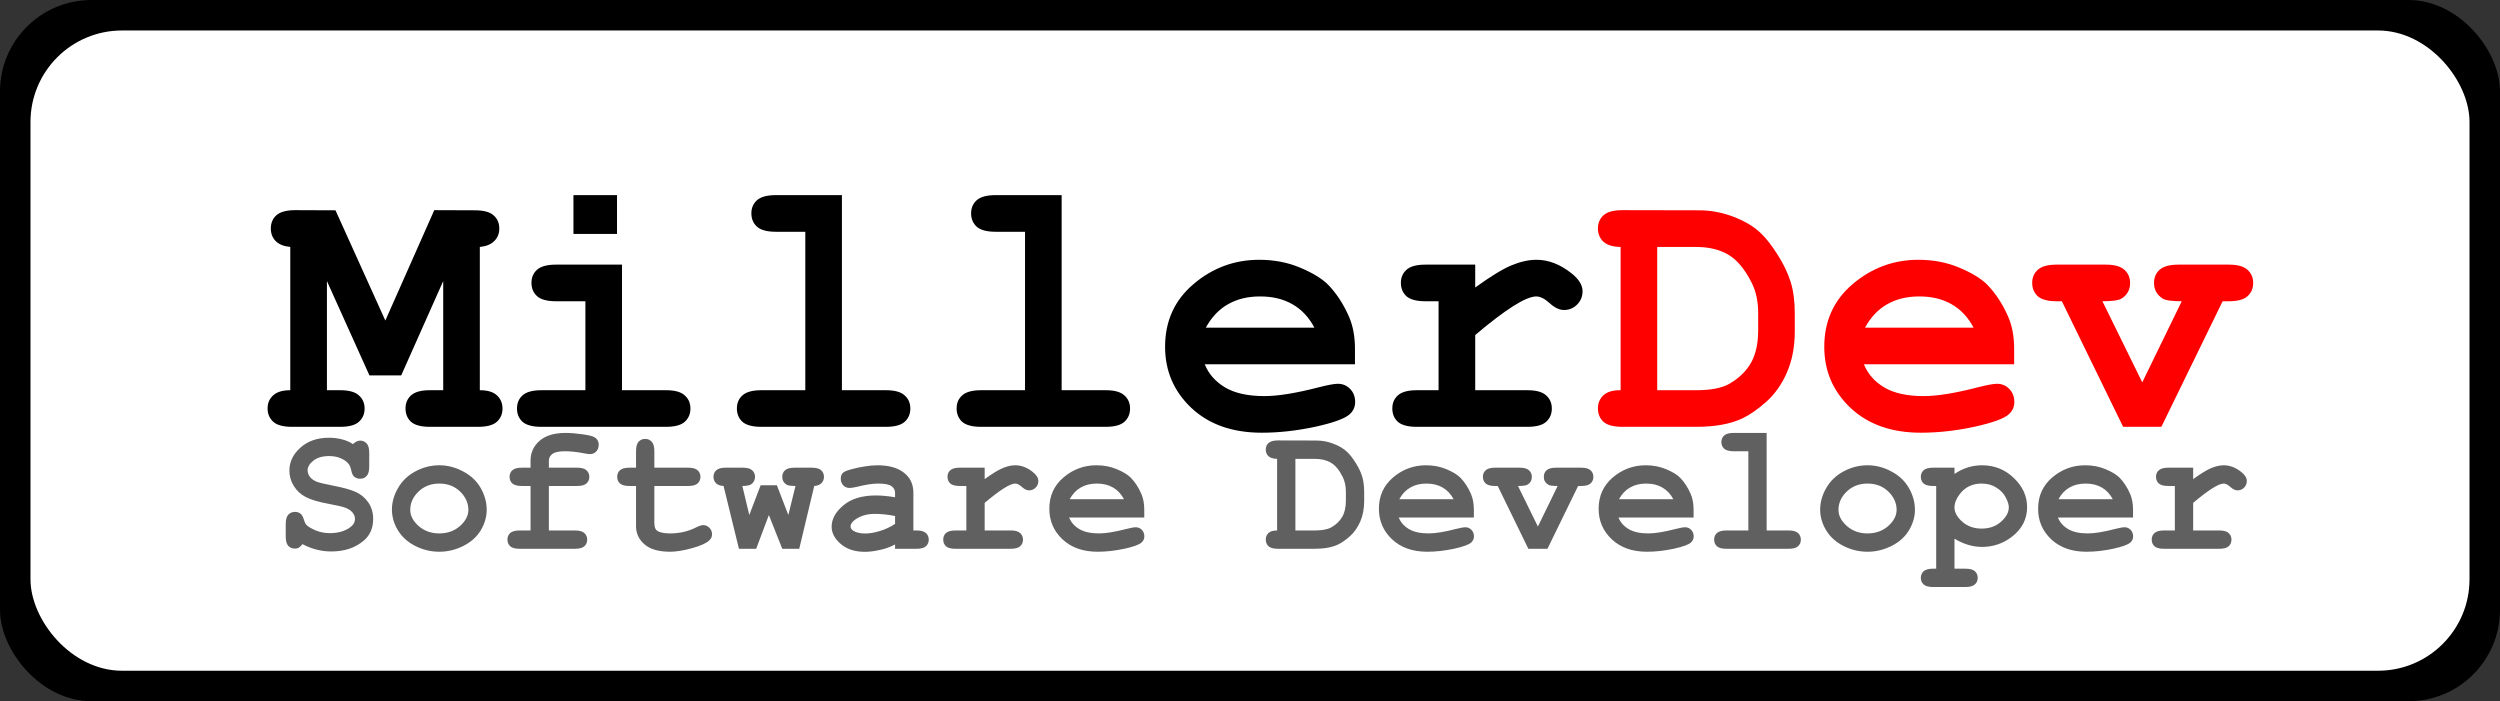 <svg width="82" height="23" viewBox="0 0 82 23" fill="none" xmlns="http://www.w3.org/2000/svg">
<rect x="0" y="0" width="82" height="23" fill="#333333" stroke="none"/>
<rect width="82" height="23" rx="3" fill="black"/>
<rect x="1" y="1" width="80" height="21" rx="3" fill="white"/>
<path d="M10.723 9.219V12.799H11.156C11.445 12.799 11.65 12.855 11.771 12.969C11.896 13.078 11.959 13.223 11.959 13.402C11.959 13.578 11.896 13.723 11.771 13.836C11.65 13.945 11.445 14 11.156 14H9.58C9.291 14 9.086 13.945 8.965 13.836C8.84 13.723 8.777 13.576 8.777 13.396C8.777 13.221 8.838 13.078 8.959 12.969C9.08 12.855 9.268 12.799 9.521 12.799V8.1C9.311 8.08 9.15 8.016 9.041 7.906C8.936 7.797 8.883 7.66 8.883 7.496C8.883 7.316 8.943 7.172 9.064 7.062C9.189 6.949 9.396 6.893 9.686 6.893L11.004 6.898L12.639 10.514L14.244 6.893L15.574 6.898C15.863 6.898 16.068 6.953 16.189 7.062C16.314 7.172 16.377 7.316 16.377 7.496C16.377 7.66 16.322 7.797 16.213 7.906C16.104 8.016 15.945 8.08 15.738 8.1V12.799C15.992 12.799 16.18 12.855 16.301 12.969C16.422 13.082 16.482 13.227 16.482 13.402C16.482 13.578 16.42 13.723 16.295 13.836C16.174 13.945 15.969 14 15.68 14H14.098C13.812 14 13.607 13.945 13.482 13.836C13.361 13.723 13.301 13.576 13.301 13.396C13.301 13.221 13.361 13.078 13.482 12.969C13.607 12.855 13.812 12.799 14.098 12.799H14.537V9.219L13.16 12.312H12.117L10.723 9.219ZM20.238 6.4V7.672H18.809V6.4H20.238ZM20.402 8.68V12.799H21.844C22.133 12.799 22.338 12.855 22.459 12.969C22.584 13.078 22.646 13.223 22.646 13.402C22.646 13.578 22.584 13.723 22.459 13.836C22.338 13.945 22.133 14 21.844 14H17.76C17.471 14 17.264 13.945 17.139 13.836C17.018 13.723 16.957 13.576 16.957 13.396C16.957 13.221 17.018 13.078 17.139 12.969C17.264 12.855 17.471 12.799 17.76 12.799H19.201V9.881H18.234C17.949 9.881 17.744 9.826 17.619 9.717C17.494 9.604 17.432 9.457 17.432 9.277C17.432 9.102 17.492 8.959 17.613 8.85C17.738 8.736 17.945 8.68 18.234 8.68H20.402ZM27.615 6.4V12.799H29.057C29.346 12.799 29.551 12.855 29.672 12.969C29.797 13.078 29.859 13.223 29.859 13.402C29.859 13.578 29.797 13.723 29.672 13.836C29.551 13.945 29.346 14 29.057 14H24.973C24.684 14 24.477 13.945 24.352 13.836C24.23 13.723 24.17 13.576 24.17 13.396C24.17 13.221 24.23 13.078 24.352 12.969C24.477 12.855 24.684 12.799 24.973 12.799H26.414V7.602H25.447C25.162 7.602 24.957 7.547 24.832 7.438C24.707 7.324 24.645 7.178 24.645 6.998C24.645 6.822 24.705 6.68 24.826 6.57C24.951 6.457 25.158 6.4 25.447 6.4H27.615ZM34.822 6.4V12.799H36.264C36.553 12.799 36.758 12.855 36.879 12.969C37.004 13.078 37.066 13.223 37.066 13.402C37.066 13.578 37.004 13.723 36.879 13.836C36.758 13.945 36.553 14 36.264 14H32.18C31.891 14 31.684 13.945 31.559 13.836C31.438 13.723 31.377 13.576 31.377 13.396C31.377 13.221 31.438 13.078 31.559 12.969C31.684 12.855 31.891 12.799 32.18 12.799H33.621V7.602H32.654C32.369 7.602 32.164 7.547 32.039 7.438C31.914 7.324 31.852 7.178 31.852 6.998C31.852 6.822 31.912 6.68 32.033 6.57C32.158 6.457 32.365 6.4 32.654 6.4H34.822ZM44.443 11.949H39.516C39.641 12.262 39.861 12.514 40.178 12.705C40.498 12.896 40.93 12.992 41.473 12.992C41.918 12.992 42.51 12.896 43.248 12.705C43.553 12.627 43.764 12.588 43.881 12.588C44.041 12.588 44.176 12.645 44.285 12.758C44.395 12.871 44.449 13.014 44.449 13.185C44.449 13.342 44.391 13.475 44.273 13.584C44.117 13.729 43.736 13.867 43.131 14C42.525 14.129 41.943 14.193 41.385 14.193C40.424 14.193 39.654 13.922 39.076 13.379C38.502 12.836 38.215 12.168 38.215 11.375C38.215 10.531 38.525 9.846 39.147 9.318C39.772 8.787 40.49 8.521 41.303 8.521C41.791 8.521 42.238 8.607 42.645 8.779C43.055 8.951 43.359 9.137 43.559 9.336C43.84 9.625 44.072 9.982 44.256 10.408C44.381 10.705 44.443 11.049 44.443 11.44V11.949ZM43.113 10.748C42.93 10.404 42.69 10.148 42.393 9.98C42.096 9.809 41.742 9.723 41.332 9.723C40.926 9.723 40.574 9.809 40.277 9.98C39.98 10.148 39.738 10.404 39.551 10.748H43.113ZM48.387 8.68V9.43C48.891 9.066 49.287 8.824 49.576 8.703C49.869 8.582 50.143 8.521 50.397 8.521C50.787 8.521 51.166 8.666 51.533 8.955C51.783 9.15 51.908 9.35 51.908 9.553C51.908 9.725 51.848 9.871 51.727 9.992C51.609 10.109 51.467 10.168 51.299 10.168C51.15 10.168 50.994 10.094 50.83 9.945C50.666 9.797 50.52 9.723 50.391 9.723C50.223 9.723 49.971 9.828 49.635 10.039C49.303 10.25 48.887 10.566 48.387 10.988V12.799H50.098C50.387 12.799 50.592 12.855 50.713 12.969C50.838 13.078 50.9 13.223 50.9 13.402C50.9 13.578 50.838 13.723 50.713 13.836C50.592 13.945 50.387 14 50.098 14H46.471C46.182 14 45.975 13.945 45.85 13.836C45.728 13.723 45.668 13.576 45.668 13.396C45.668 13.221 45.728 13.078 45.85 12.969C45.975 12.855 46.182 12.799 46.471 12.799H47.185V9.881H46.752C46.463 9.881 46.256 9.826 46.131 9.717C46.01 9.604 45.949 9.457 45.949 9.277C45.949 9.102 46.01 8.959 46.131 8.85C46.256 8.736 46.463 8.68 46.752 8.68H48.387Z" fill="black"/>
<path d="M53.156 12.799V8.1C52.902 8.096 52.715 8.039 52.594 7.93C52.473 7.816 52.412 7.672 52.412 7.496C52.412 7.316 52.473 7.172 52.594 7.062C52.719 6.949 52.926 6.893 53.215 6.893L55.728 6.898C56.119 6.898 56.5 6.971 56.871 7.115C57.246 7.26 57.547 7.443 57.773 7.666C57.945 7.834 58.123 8.064 58.307 8.357C58.494 8.65 58.635 8.941 58.728 9.23C58.822 9.52 58.869 9.873 58.869 10.291V10.865C58.869 11.373 58.783 11.824 58.611 12.219C58.44 12.609 58.213 12.93 57.932 13.18C57.654 13.426 57.393 13.607 57.147 13.725C56.756 13.908 56.25 14 55.629 14H53.215C52.926 14 52.719 13.945 52.594 13.836C52.473 13.723 52.412 13.576 52.412 13.396C52.412 13.221 52.473 13.076 52.594 12.963C52.719 12.85 52.906 12.795 53.156 12.799ZM54.357 12.799H55.635C56.111 12.799 56.471 12.73 56.713 12.594C57.029 12.414 57.268 12.185 57.428 11.908C57.588 11.631 57.668 11.271 57.668 10.83V10.262C57.668 9.883 57.596 9.551 57.451 9.266C57.225 8.82 56.969 8.516 56.684 8.352C56.402 8.184 56.049 8.1 55.623 8.1H54.357V12.799ZM66.064 11.949H61.137C61.262 12.262 61.482 12.514 61.799 12.705C62.119 12.896 62.551 12.992 63.094 12.992C63.539 12.992 64.131 12.896 64.869 12.705C65.174 12.627 65.385 12.588 65.502 12.588C65.662 12.588 65.797 12.645 65.906 12.758C66.016 12.871 66.07 13.014 66.07 13.185C66.07 13.342 66.012 13.475 65.894 13.584C65.738 13.729 65.357 13.867 64.752 14C64.147 14.129 63.565 14.193 63.006 14.193C62.045 14.193 61.275 13.922 60.697 13.379C60.123 12.836 59.836 12.168 59.836 11.375C59.836 10.531 60.147 9.846 60.768 9.318C61.393 8.787 62.111 8.521 62.924 8.521C63.412 8.521 63.859 8.607 64.266 8.779C64.676 8.951 64.981 9.137 65.18 9.336C65.461 9.625 65.693 9.982 65.877 10.408C66.002 10.705 66.064 11.049 66.064 11.44V11.949ZM64.734 10.748C64.551 10.404 64.311 10.148 64.014 9.98C63.717 9.809 63.363 9.723 62.953 9.723C62.547 9.723 62.195 9.809 61.898 9.98C61.602 10.148 61.359 10.404 61.172 10.748H64.734ZM70.266 12.541L71.561 9.881C71.24 9.881 71.035 9.854 70.945 9.799C70.75 9.678 70.652 9.504 70.652 9.277C70.652 9.102 70.713 8.959 70.834 8.85C70.959 8.736 71.166 8.68 71.455 8.68H73.102C73.391 8.68 73.596 8.736 73.717 8.85C73.842 8.959 73.904 9.104 73.904 9.283C73.904 9.459 73.842 9.604 73.717 9.717C73.596 9.826 73.391 9.881 73.102 9.881H72.902L70.893 14H69.639L67.629 9.881H67.459C67.17 9.881 66.963 9.826 66.838 9.717C66.717 9.604 66.656 9.457 66.656 9.277C66.656 9.102 66.717 8.959 66.838 8.85C66.963 8.736 67.17 8.68 67.459 8.68H69.07C69.356 8.68 69.559 8.736 69.68 8.85C69.805 8.959 69.867 9.104 69.867 9.283C69.867 9.506 69.773 9.676 69.586 9.793C69.492 9.852 69.283 9.881 68.959 9.881L70.266 12.541Z" fill="#FF0000"/>
<path d="M9.923 17.848C9.87 17.91 9.827 17.95 9.794 17.968C9.763 17.985 9.724 17.994 9.677 17.994C9.585 17.994 9.511 17.964 9.454 17.903C9.399 17.841 9.372 17.738 9.372 17.596V17.191C9.372 17.047 9.399 16.944 9.454 16.884C9.511 16.821 9.585 16.79 9.677 16.79C9.747 16.79 9.806 16.809 9.853 16.846C9.901 16.883 9.938 16.945 9.964 17.033C9.989 17.119 10.016 17.178 10.043 17.209C10.1 17.27 10.2 17.331 10.345 17.394C10.489 17.456 10.648 17.487 10.819 17.487C11.087 17.487 11.307 17.425 11.479 17.3C11.588 17.224 11.643 17.13 11.643 17.019C11.643 16.944 11.616 16.875 11.563 16.811C11.511 16.744 11.425 16.689 11.306 16.646C11.227 16.617 11.053 16.577 10.781 16.526C10.453 16.466 10.205 16.393 10.037 16.307C9.869 16.221 9.736 16.1 9.639 15.943C9.541 15.787 9.492 15.618 9.492 15.437C9.492 15.149 9.612 14.898 9.853 14.684C10.093 14.467 10.405 14.358 10.79 14.358C10.944 14.358 11.087 14.376 11.218 14.411C11.351 14.444 11.471 14.496 11.578 14.566C11.656 14.49 11.734 14.452 11.812 14.452C11.9 14.452 11.972 14.483 12.026 14.546C12.083 14.606 12.111 14.708 12.111 14.851V15.302C12.111 15.446 12.083 15.55 12.026 15.612C11.972 15.673 11.9 15.703 11.812 15.703C11.738 15.703 11.674 15.681 11.619 15.636C11.576 15.602 11.544 15.536 11.523 15.437C11.501 15.337 11.474 15.266 11.44 15.223C11.384 15.148 11.299 15.086 11.185 15.035C11.072 14.984 10.941 14.959 10.793 14.959C10.576 14.959 10.404 15.01 10.277 15.111C10.152 15.211 10.09 15.315 10.09 15.425C10.09 15.499 10.115 15.571 10.166 15.642C10.219 15.71 10.295 15.764 10.395 15.803C10.461 15.83 10.648 15.874 10.954 15.935C11.263 15.995 11.499 16.061 11.663 16.134C11.829 16.206 11.967 16.319 12.076 16.474C12.185 16.628 12.24 16.811 12.24 17.024C12.24 17.321 12.136 17.559 11.927 17.736C11.649 17.971 11.296 18.088 10.866 18.088C10.7 18.088 10.538 18.067 10.38 18.026C10.224 17.987 10.071 17.928 9.923 17.848ZM15.964 16.72C15.964 16.95 15.899 17.174 15.771 17.391C15.644 17.605 15.453 17.777 15.199 17.906C14.947 18.033 14.684 18.097 14.408 18.097C14.135 18.097 13.873 18.034 13.623 17.909C13.373 17.782 13.183 17.61 13.052 17.394C12.921 17.177 12.855 16.95 12.855 16.714C12.855 16.474 12.922 16.238 13.055 16.008C13.188 15.775 13.378 15.593 13.626 15.46C13.876 15.327 14.137 15.261 14.408 15.261C14.682 15.261 14.944 15.329 15.196 15.466C15.45 15.601 15.642 15.783 15.771 16.014C15.899 16.242 15.964 16.477 15.964 16.72ZM15.363 16.723C15.363 16.529 15.294 16.352 15.155 16.189C14.966 15.971 14.717 15.861 14.408 15.861C14.137 15.861 13.91 15.948 13.729 16.122C13.547 16.296 13.456 16.497 13.456 16.726C13.456 16.913 13.548 17.089 13.731 17.253C13.915 17.415 14.141 17.496 14.408 17.496C14.678 17.496 14.904 17.415 15.088 17.253C15.271 17.089 15.363 16.912 15.363 16.723ZM18.003 15.94V17.399H18.858C19.003 17.399 19.105 17.428 19.166 17.484C19.229 17.539 19.26 17.611 19.26 17.701C19.26 17.789 19.229 17.861 19.166 17.918C19.105 17.973 19.003 18 18.858 18H17.045C16.9 18 16.797 17.973 16.734 17.918C16.674 17.861 16.644 17.788 16.644 17.698C16.644 17.61 16.674 17.539 16.734 17.484C16.797 17.428 16.9 17.399 17.045 17.399H17.402V15.94H17.115C16.971 15.94 16.867 15.913 16.805 15.858C16.744 15.802 16.714 15.729 16.714 15.639C16.714 15.551 16.744 15.479 16.805 15.425C16.867 15.368 16.971 15.34 17.115 15.34H17.402V15.111C17.402 14.85 17.5 14.633 17.695 14.461C17.893 14.287 18.178 14.2 18.551 14.2C18.717 14.2 18.908 14.216 19.125 14.247C19.344 14.276 19.483 14.318 19.544 14.373C19.606 14.428 19.638 14.498 19.638 14.584C19.638 14.676 19.61 14.751 19.556 14.81C19.501 14.866 19.434 14.895 19.354 14.895C19.316 14.895 19.261 14.888 19.186 14.874C18.939 14.825 18.719 14.801 18.527 14.801C18.328 14.801 18.19 14.831 18.114 14.892C18.04 14.95 18.003 15.023 18.003 15.111V15.34H18.929C19.073 15.34 19.176 15.368 19.236 15.425C19.299 15.479 19.33 15.552 19.33 15.642C19.33 15.729 19.299 15.802 19.236 15.858C19.176 15.913 19.073 15.94 18.929 15.94H18.003ZM21.463 15.94V17.145C21.463 17.273 21.489 17.358 21.542 17.399C21.624 17.464 21.77 17.496 21.981 17.496C22.288 17.496 22.571 17.431 22.831 17.3C22.931 17.249 23.009 17.224 23.065 17.224C23.144 17.224 23.211 17.253 23.268 17.311C23.326 17.37 23.355 17.441 23.355 17.525C23.355 17.604 23.324 17.671 23.262 17.727C23.166 17.819 22.977 17.904 22.693 17.982C22.412 18.059 22.175 18.097 21.981 18.097C21.608 18.097 21.328 18.017 21.141 17.856C20.955 17.694 20.862 17.496 20.862 17.262V15.94H20.645C20.501 15.94 20.398 15.913 20.335 15.858C20.274 15.802 20.244 15.729 20.244 15.639C20.244 15.551 20.274 15.479 20.335 15.425C20.398 15.368 20.501 15.34 20.645 15.34H20.862V14.798C20.862 14.653 20.89 14.551 20.944 14.49C21.001 14.428 21.074 14.396 21.164 14.396C21.252 14.396 21.323 14.428 21.378 14.49C21.435 14.551 21.463 14.653 21.463 14.798V15.34H22.573C22.718 15.34 22.82 15.368 22.881 15.425C22.943 15.479 22.975 15.552 22.975 15.642C22.975 15.729 22.943 15.802 22.881 15.858C22.82 15.913 22.718 15.94 22.573 15.94H21.463ZM25.219 16.893L24.803 18H24.237L23.733 15.94C23.624 15.935 23.541 15.904 23.484 15.85C23.43 15.793 23.402 15.723 23.402 15.639C23.402 15.551 23.433 15.479 23.493 15.425C23.556 15.368 23.659 15.34 23.804 15.34H24.363C24.508 15.34 24.61 15.368 24.671 15.425C24.733 15.479 24.765 15.552 24.765 15.642C24.765 15.731 24.73 15.808 24.659 15.87C24.606 15.917 24.503 15.94 24.349 15.94L24.577 16.893L24.949 15.917H25.482L25.857 16.893L26.092 15.94C25.943 15.94 25.846 15.926 25.799 15.896C25.705 15.836 25.658 15.75 25.658 15.639C25.658 15.551 25.689 15.479 25.749 15.425C25.811 15.368 25.915 15.34 26.06 15.34H26.625C26.77 15.34 26.872 15.368 26.933 15.425C26.995 15.479 27.026 15.552 27.026 15.642C27.026 15.722 26.999 15.79 26.944 15.847C26.892 15.901 26.812 15.933 26.707 15.94L26.215 18H25.658L25.219 16.893ZM29.358 18V17.859C29.208 17.939 29.042 17.999 28.86 18.038C28.679 18.079 28.514 18.1 28.365 18.1C28.043 18.1 27.781 18.015 27.58 17.845C27.379 17.673 27.278 17.483 27.278 17.276C27.278 17.024 27.406 16.791 27.662 16.576C27.92 16.359 28.275 16.251 28.729 16.251C28.91 16.251 29.12 16.27 29.358 16.31V16.166C29.358 16.076 29.319 16.003 29.241 15.946C29.165 15.89 29.019 15.861 28.802 15.861C28.624 15.861 28.394 15.896 28.11 15.967C28.005 15.992 27.923 16.005 27.864 16.005C27.784 16.005 27.716 15.977 27.659 15.92C27.605 15.861 27.577 15.787 27.577 15.697C27.577 15.646 27.587 15.602 27.606 15.565C27.626 15.528 27.653 15.499 27.689 15.477C27.724 15.454 27.797 15.427 27.908 15.396C28.057 15.354 28.208 15.322 28.362 15.299C28.517 15.273 28.656 15.261 28.781 15.261C29.154 15.261 29.443 15.342 29.648 15.504C29.855 15.664 29.959 15.884 29.959 16.163V17.399H30.061C30.206 17.399 30.309 17.428 30.369 17.484C30.432 17.539 30.463 17.611 30.463 17.701C30.463 17.789 30.432 17.861 30.369 17.918C30.309 17.973 30.206 18 30.061 18H29.358ZM29.358 16.925C29.118 16.878 28.896 16.855 28.693 16.855C28.449 16.855 28.239 16.914 28.064 17.033C27.954 17.109 27.899 17.186 27.899 17.265C27.899 17.321 27.926 17.367 27.979 17.402C28.076 17.467 28.21 17.499 28.38 17.499C28.524 17.499 28.688 17.471 28.869 17.414C29.053 17.357 29.216 17.28 29.358 17.183V16.925ZM32.297 15.34V15.715C32.549 15.533 32.747 15.412 32.892 15.352C33.038 15.291 33.175 15.261 33.302 15.261C33.497 15.261 33.687 15.333 33.87 15.477C33.995 15.575 34.058 15.675 34.058 15.776C34.058 15.862 34.027 15.935 33.967 15.996C33.908 16.055 33.837 16.084 33.753 16.084C33.679 16.084 33.601 16.047 33.519 15.973C33.437 15.898 33.363 15.861 33.299 15.861C33.215 15.861 33.089 15.914 32.921 16.02C32.755 16.125 32.547 16.283 32.297 16.494V17.399H33.152C33.297 17.399 33.399 17.428 33.46 17.484C33.523 17.539 33.554 17.611 33.554 17.701C33.554 17.789 33.523 17.861 33.46 17.918C33.399 17.973 33.297 18 33.152 18H31.339C31.194 18 31.091 17.973 31.028 17.918C30.968 17.861 30.938 17.788 30.938 17.698C30.938 17.61 30.968 17.539 31.028 17.484C31.091 17.428 31.194 17.399 31.339 17.399H31.696V15.94H31.48C31.335 15.94 31.231 15.913 31.169 15.858C31.108 15.802 31.078 15.729 31.078 15.639C31.078 15.551 31.108 15.479 31.169 15.425C31.231 15.368 31.335 15.34 31.48 15.34H32.297ZM37.532 16.975H35.068C35.131 17.131 35.241 17.257 35.399 17.352C35.56 17.448 35.775 17.496 36.047 17.496C36.27 17.496 36.565 17.448 36.935 17.352C37.087 17.314 37.192 17.294 37.251 17.294C37.331 17.294 37.398 17.322 37.453 17.379C37.508 17.436 37.535 17.507 37.535 17.593C37.535 17.671 37.506 17.737 37.447 17.792C37.369 17.864 37.179 17.934 36.876 18C36.573 18.064 36.282 18.097 36.003 18.097C35.523 18.097 35.138 17.961 34.849 17.689C34.562 17.418 34.418 17.084 34.418 16.688C34.418 16.266 34.573 15.923 34.884 15.659C35.196 15.394 35.556 15.261 35.962 15.261C36.206 15.261 36.43 15.304 36.633 15.39C36.838 15.476 36.99 15.568 37.09 15.668C37.23 15.812 37.347 15.991 37.438 16.204C37.501 16.352 37.532 16.524 37.532 16.72V16.975ZM36.867 16.374C36.775 16.202 36.655 16.074 36.507 15.99C36.358 15.904 36.182 15.861 35.977 15.861C35.773 15.861 35.598 15.904 35.449 15.99C35.301 16.074 35.18 16.202 35.086 16.374H36.867ZM41.889 17.399V15.05C41.762 15.048 41.668 15.02 41.607 14.965C41.547 14.908 41.517 14.836 41.517 14.748C41.517 14.658 41.547 14.586 41.607 14.531C41.67 14.475 41.773 14.446 41.918 14.446L43.175 14.449C43.37 14.449 43.56 14.485 43.746 14.558C43.934 14.63 44.084 14.722 44.197 14.833C44.283 14.917 44.372 15.032 44.464 15.179C44.558 15.325 44.628 15.471 44.675 15.615C44.722 15.76 44.745 15.937 44.745 16.145V16.433C44.745 16.686 44.702 16.912 44.616 17.109C44.53 17.305 44.417 17.465 44.276 17.59C44.138 17.713 44.007 17.804 43.884 17.862C43.688 17.954 43.435 18 43.125 18H41.918C41.773 18 41.67 17.973 41.607 17.918C41.547 17.861 41.517 17.788 41.517 17.698C41.517 17.61 41.547 17.538 41.607 17.481C41.67 17.425 41.764 17.398 41.889 17.399ZM42.489 17.399H43.128C43.366 17.399 43.546 17.365 43.667 17.297C43.825 17.207 43.944 17.093 44.024 16.954C44.105 16.815 44.145 16.636 44.145 16.415V16.131C44.145 15.941 44.108 15.775 44.036 15.633C43.923 15.41 43.795 15.258 43.652 15.176C43.512 15.092 43.335 15.05 43.122 15.05H42.489V17.399ZM48.343 16.975H45.879C45.941 17.131 46.052 17.257 46.21 17.352C46.37 17.448 46.586 17.496 46.857 17.496C47.08 17.496 47.376 17.448 47.745 17.352C47.898 17.314 48.003 17.294 48.062 17.294C48.142 17.294 48.209 17.322 48.264 17.379C48.318 17.436 48.346 17.507 48.346 17.593C48.346 17.671 48.316 17.737 48.258 17.792C48.18 17.864 47.989 17.934 47.687 18C47.384 18.064 47.093 18.097 46.813 18.097C46.333 18.097 45.948 17.961 45.659 17.689C45.372 17.418 45.228 17.084 45.228 16.688C45.228 16.266 45.384 15.923 45.694 15.659C46.007 15.394 46.366 15.261 46.773 15.261C47.017 15.261 47.24 15.304 47.443 15.39C47.648 15.476 47.801 15.568 47.9 15.668C48.041 15.812 48.157 15.991 48.249 16.204C48.312 16.352 48.343 16.524 48.343 16.72V16.975ZM47.678 16.374C47.586 16.202 47.466 16.074 47.317 15.99C47.169 15.904 46.992 15.861 46.787 15.861C46.584 15.861 46.408 15.904 46.26 15.99C46.111 16.074 45.99 16.202 45.897 16.374H47.678ZM50.443 17.27L51.091 15.94C50.931 15.94 50.828 15.927 50.783 15.899C50.685 15.839 50.637 15.752 50.637 15.639C50.637 15.551 50.667 15.479 50.727 15.425C50.79 15.368 50.894 15.34 51.038 15.34H51.861C52.006 15.34 52.108 15.368 52.169 15.425C52.231 15.479 52.263 15.552 52.263 15.642C52.263 15.729 52.231 15.802 52.169 15.858C52.108 15.913 52.006 15.94 51.861 15.94H51.762L50.757 18H50.13L49.125 15.94H49.04C48.895 15.94 48.792 15.913 48.73 15.858C48.669 15.802 48.639 15.729 48.639 15.639C48.639 15.551 48.669 15.479 48.73 15.425C48.792 15.368 48.895 15.34 49.04 15.34H49.846C49.988 15.34 50.09 15.368 50.15 15.425C50.213 15.479 50.244 15.552 50.244 15.642C50.244 15.753 50.197 15.838 50.103 15.896C50.057 15.926 49.952 15.94 49.79 15.94L50.443 17.27ZM55.55 16.975H53.086C53.148 17.131 53.259 17.257 53.417 17.352C53.577 17.448 53.793 17.496 54.065 17.496C54.287 17.496 54.583 17.448 54.952 17.352C55.105 17.314 55.21 17.294 55.269 17.294C55.349 17.294 55.416 17.322 55.471 17.379C55.525 17.436 55.553 17.507 55.553 17.593C55.553 17.671 55.523 17.737 55.465 17.792C55.387 17.864 55.196 17.934 54.894 18C54.591 18.064 54.3 18.097 54.02 18.097C53.54 18.097 53.155 17.961 52.866 17.689C52.579 17.418 52.435 17.084 52.435 16.688C52.435 16.266 52.591 15.923 52.901 15.659C53.214 15.394 53.573 15.261 53.98 15.261C54.224 15.261 54.447 15.304 54.65 15.39C54.855 15.476 55.008 15.568 55.107 15.668C55.248 15.812 55.364 15.991 55.456 16.204C55.519 16.352 55.55 16.524 55.55 16.72V16.975ZM54.885 16.374C54.793 16.202 54.673 16.074 54.524 15.99C54.376 15.904 54.199 15.861 53.994 15.861C53.791 15.861 53.615 15.904 53.467 15.99C53.318 16.074 53.197 16.202 53.103 16.374H54.885ZM57.946 14.2V17.399H58.667C58.812 17.399 58.914 17.428 58.975 17.484C59.037 17.539 59.068 17.611 59.068 17.701C59.068 17.789 59.037 17.861 58.975 17.918C58.914 17.973 58.812 18 58.667 18H56.625C56.48 18 56.377 17.973 56.315 17.918C56.254 17.861 56.224 17.788 56.224 17.698C56.224 17.61 56.254 17.539 56.315 17.484C56.377 17.428 56.48 17.399 56.625 17.399H57.346V14.801H56.862C56.72 14.801 56.617 14.773 56.555 14.719C56.492 14.662 56.461 14.589 56.461 14.499C56.461 14.411 56.491 14.34 56.552 14.285C56.614 14.229 56.718 14.2 56.862 14.2H57.946ZM62.81 16.72C62.81 16.95 62.745 17.174 62.616 17.391C62.489 17.605 62.299 17.777 62.045 17.906C61.793 18.033 61.529 18.097 61.254 18.097C60.98 18.097 60.719 18.034 60.469 17.909C60.219 17.782 60.028 17.61 59.898 17.394C59.767 17.177 59.701 16.95 59.701 16.714C59.701 16.474 59.768 16.238 59.9 16.008C60.033 15.775 60.224 15.593 60.472 15.46C60.722 15.327 60.982 15.261 61.254 15.261C61.527 15.261 61.79 15.329 62.042 15.466C62.296 15.601 62.487 15.783 62.616 16.014C62.745 16.242 62.81 16.477 62.81 16.72ZM62.209 16.723C62.209 16.529 62.14 16.352 62.001 16.189C61.812 15.971 61.562 15.861 61.254 15.861C60.982 15.861 60.756 15.948 60.574 16.122C60.393 16.296 60.302 16.497 60.302 16.726C60.302 16.913 60.394 17.089 60.577 17.253C60.761 17.415 60.986 17.496 61.254 17.496C61.523 17.496 61.75 17.415 61.934 17.253C62.117 17.089 62.209 16.912 62.209 16.723ZM64.107 17.669V18.653H64.468C64.612 18.653 64.715 18.681 64.775 18.735C64.838 18.792 64.869 18.865 64.869 18.955C64.869 19.043 64.838 19.114 64.775 19.169C64.715 19.226 64.612 19.254 64.468 19.254H63.404C63.26 19.254 63.156 19.226 63.094 19.169C63.033 19.114 63.003 19.043 63.003 18.955C63.003 18.865 63.034 18.792 63.097 18.735C63.159 18.681 63.262 18.653 63.404 18.653H63.507V15.94H63.404C63.26 15.94 63.156 15.913 63.094 15.858C63.033 15.802 63.003 15.729 63.003 15.639C63.003 15.551 63.033 15.479 63.094 15.425C63.156 15.368 63.26 15.34 63.404 15.34H64.107V15.545C64.248 15.449 64.394 15.378 64.544 15.331C64.694 15.284 64.849 15.261 65.007 15.261C65.417 15.261 65.767 15.4 66.056 15.68C66.345 15.957 66.489 16.275 66.489 16.635C66.489 17.031 66.318 17.358 65.977 17.616C65.691 17.831 65.37 17.939 65.013 17.939C64.858 17.939 64.706 17.916 64.556 17.871C64.405 17.826 64.256 17.759 64.107 17.669ZM65.889 16.638C65.889 16.554 65.856 16.447 65.789 16.318C65.723 16.188 65.62 16.079 65.481 15.993C65.345 15.905 65.184 15.861 64.998 15.861C64.699 15.861 64.462 15.974 64.286 16.198C64.167 16.352 64.107 16.501 64.107 16.644C64.107 16.804 64.192 16.96 64.362 17.112C64.534 17.263 64.746 17.338 64.998 17.338C65.252 17.338 65.464 17.263 65.634 17.112C65.804 16.962 65.889 16.804 65.889 16.638ZM69.964 16.975H67.5C67.562 17.131 67.673 17.257 67.831 17.352C67.991 17.448 68.207 17.496 68.478 17.496C68.701 17.496 68.997 17.448 69.366 17.352C69.519 17.314 69.624 17.294 69.683 17.294C69.763 17.294 69.83 17.322 69.885 17.379C69.939 17.436 69.967 17.507 69.967 17.593C69.967 17.671 69.938 17.737 69.879 17.792C69.801 17.864 69.61 17.934 69.308 18C69.005 18.064 68.714 18.097 68.435 18.097C67.954 18.097 67.569 17.961 67.28 17.689C66.993 17.418 66.85 17.084 66.85 16.688C66.85 16.266 67.005 15.923 67.315 15.659C67.628 15.394 67.987 15.261 68.394 15.261C68.638 15.261 68.861 15.304 69.064 15.39C69.269 15.476 69.422 15.568 69.522 15.668C69.662 15.812 69.778 15.991 69.87 16.204C69.933 16.352 69.964 16.524 69.964 16.72V16.975ZM69.299 16.374C69.207 16.202 69.087 16.074 68.939 15.99C68.79 15.904 68.613 15.861 68.408 15.861C68.205 15.861 68.029 15.904 67.881 15.99C67.732 16.074 67.611 16.202 67.518 16.374H69.299ZM71.936 15.34V15.715C72.188 15.533 72.386 15.412 72.53 15.352C72.677 15.291 72.814 15.261 72.94 15.261C73.136 15.261 73.325 15.333 73.509 15.477C73.634 15.575 73.696 15.675 73.696 15.776C73.696 15.862 73.666 15.935 73.606 15.996C73.547 16.055 73.476 16.084 73.392 16.084C73.317 16.084 73.239 16.047 73.157 15.973C73.075 15.898 73.002 15.861 72.938 15.861C72.853 15.861 72.728 15.914 72.56 16.02C72.394 16.125 72.186 16.283 71.936 16.494V17.399H72.791C72.936 17.399 73.038 17.428 73.099 17.484C73.161 17.539 73.192 17.611 73.192 17.701C73.192 17.789 73.161 17.861 73.099 17.918C73.038 17.973 72.936 18 72.791 18H70.978C70.833 18 70.73 17.973 70.667 17.918C70.606 17.861 70.576 17.788 70.576 17.698C70.576 17.61 70.606 17.539 70.667 17.484C70.73 17.428 70.833 17.399 70.978 17.399H71.335V15.94H71.118C70.974 15.94 70.87 15.913 70.808 15.858C70.747 15.802 70.717 15.729 70.717 15.639C70.717 15.551 70.747 15.479 70.808 15.425C70.87 15.368 70.974 15.34 71.118 15.34H71.936Z" fill="#606060"/>
</svg>

